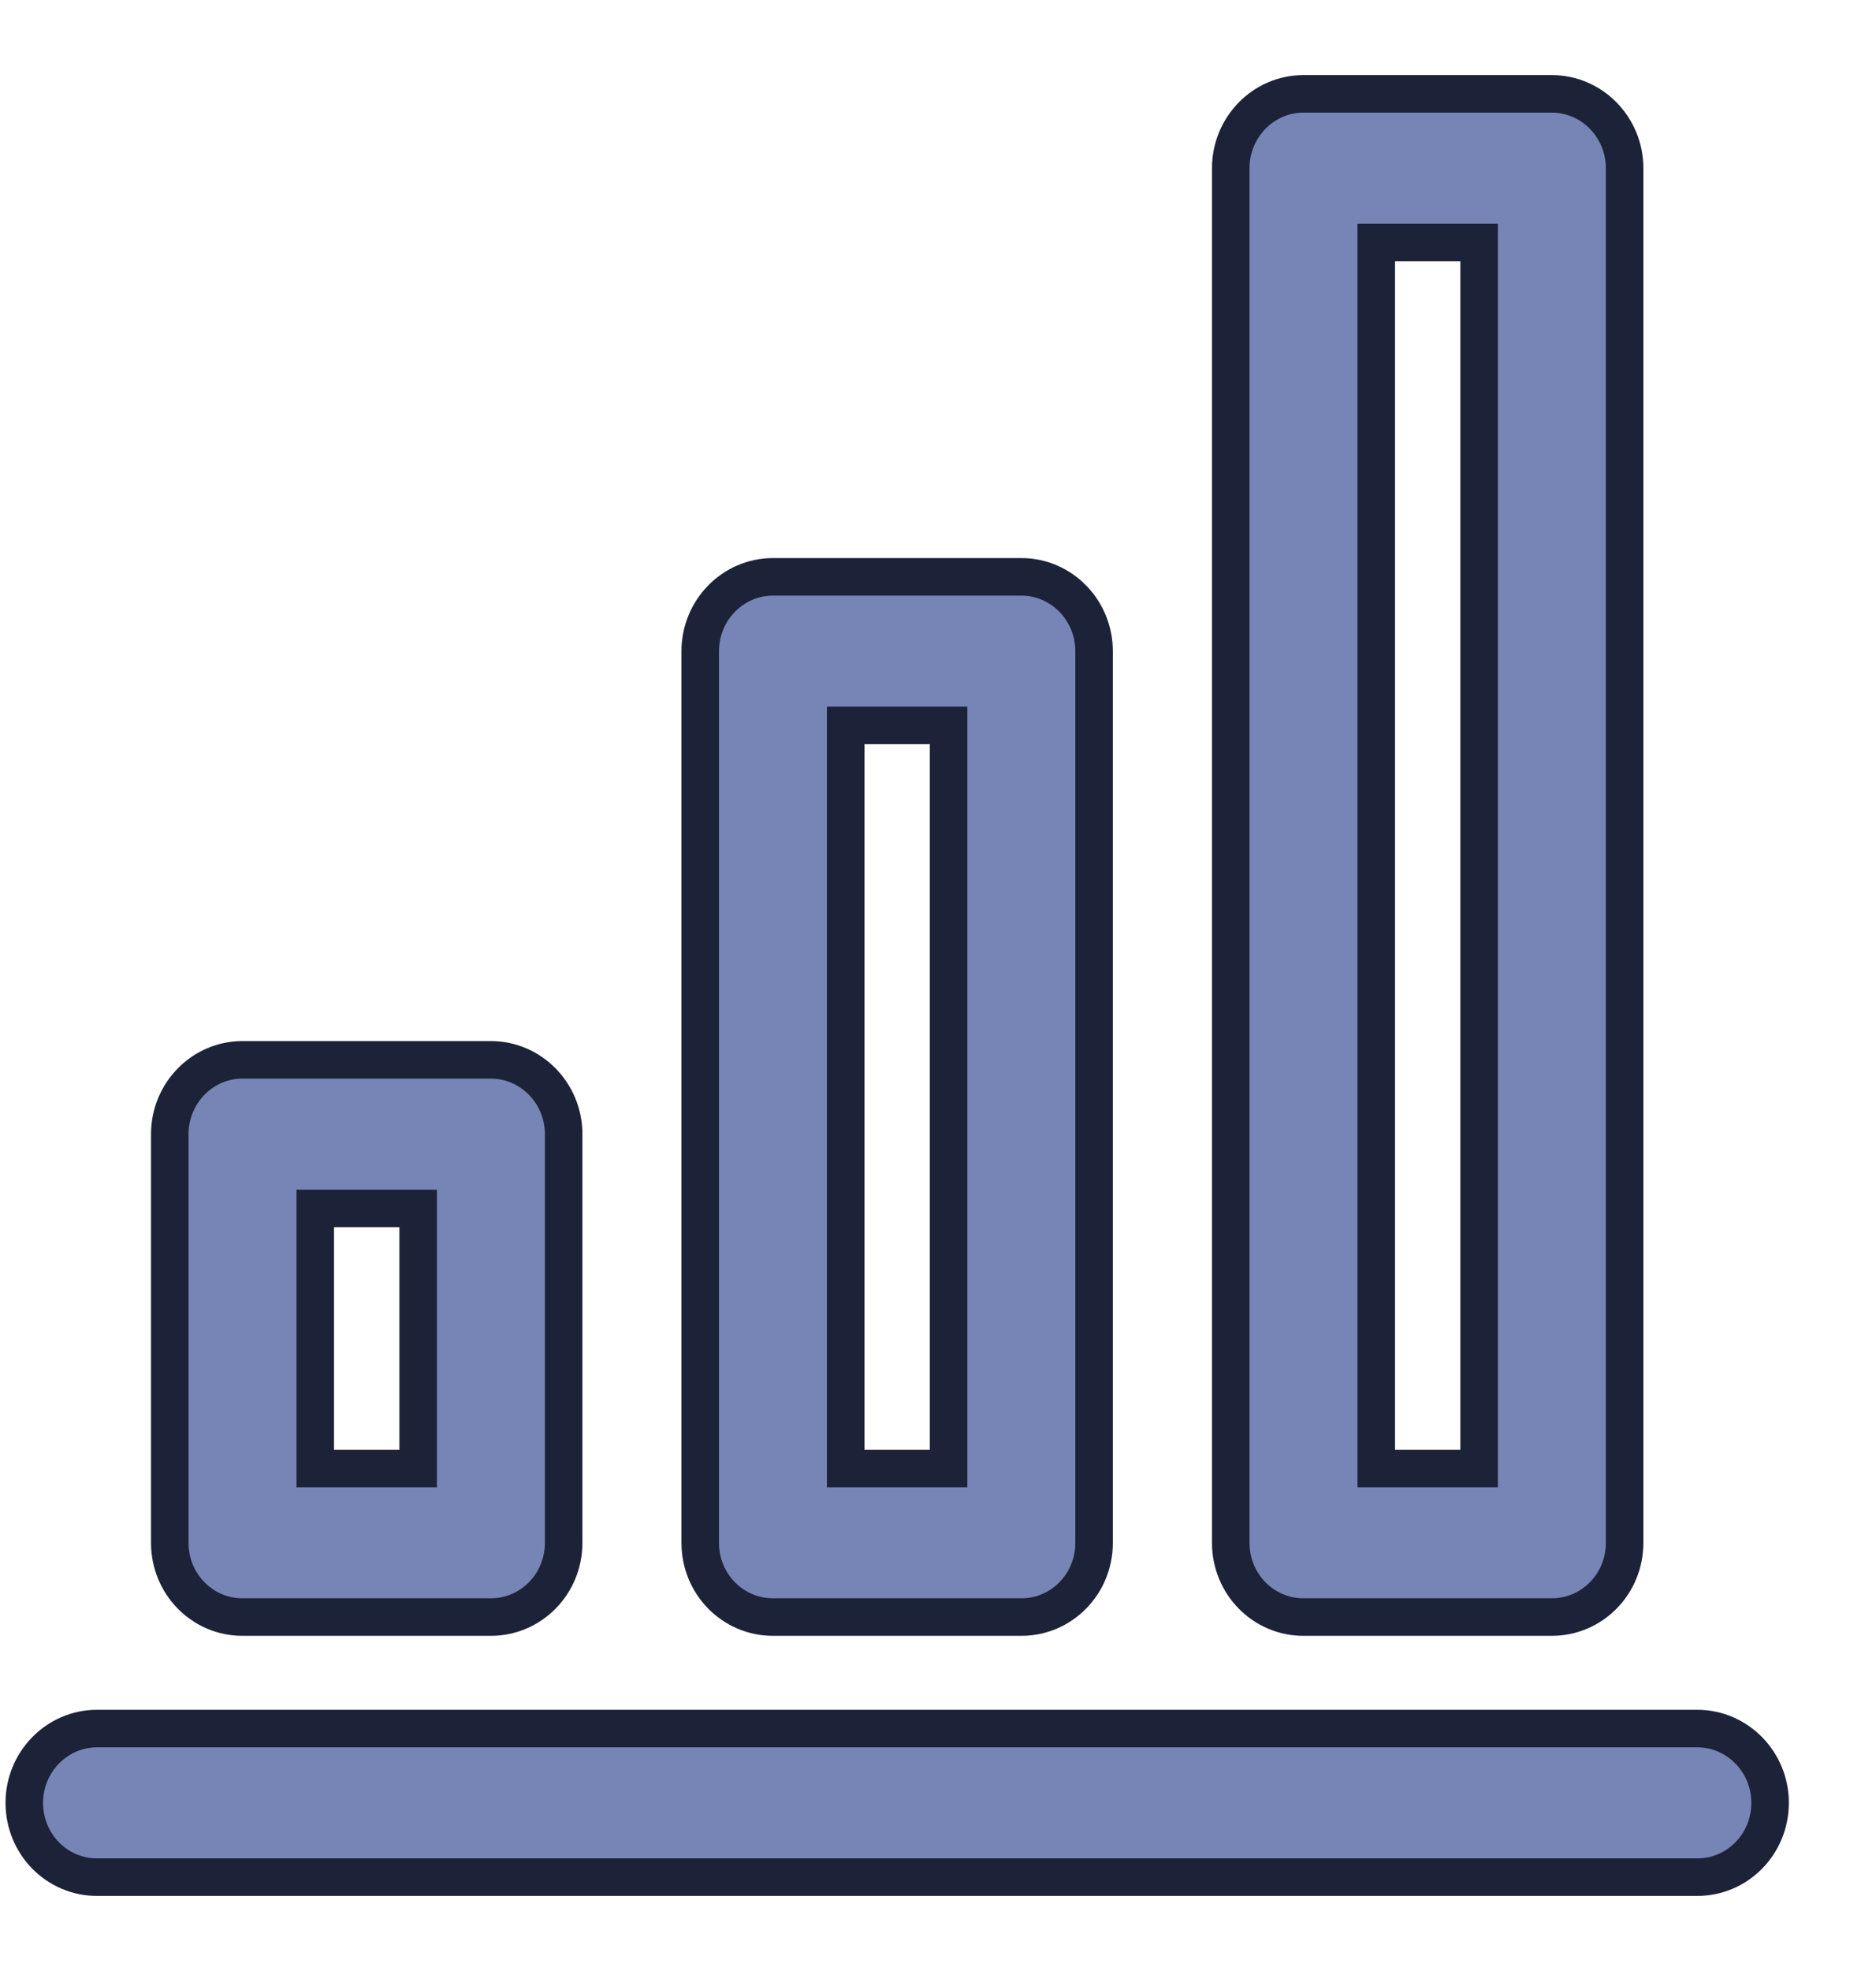 <?xml version="1.0" encoding="UTF-8"?>
<svg width="20px" height="21px" viewBox="0 0 20 21" version="1.1" xmlns="http://www.w3.org/2000/svg" xmlns:xlink="http://www.w3.org/1999/xlink">
    <!-- Generator: Sketch 53.2 (72643) - https://sketchapp.com -->
    <title>Dashboard</title>
    <desc>Created with Sketch.</desc>
    <g id="Page-1" stroke="none" stroke-width="1" fill="none" fill-rule="evenodd">
        <g id="Issues-list" transform="translate(-55, -109)" fill="#7685B6" stroke="#1C2237" stroke-width="0.4">
            <g id="Dashboard" transform="translate(55, 110)">
                <path d="M3.361,14.646 L4.458,14.646 L4.458,11.875 L3.361,11.875 L3.361,14.646 Z M5.233,16.229 L2.585,16.229 C2.157,16.229 1.81,15.877 1.81,15.438 L1.81,11.083 C1.81,10.648 2.157,10.292 2.585,10.292 L5.233,10.292 C5.661,10.292 6.009,10.648 6.009,11.083 L6.009,15.438 C6.009,15.877 5.661,16.229 5.233,16.229 L5.233,16.229 Z" id="Fill-312"></path>
                <path d="M9.016,14.646 L10.113,14.646 L10.113,6.729 L9.016,6.729 L9.016,14.646 Z M10.889,16.229 L8.241,16.229 C7.812,16.229 7.465,15.877 7.465,15.438 L7.465,5.938 C7.465,5.502 7.812,5.146 8.241,5.146 L10.889,5.146 C11.317,5.146 11.664,5.502 11.664,5.938 L11.664,15.438 C11.664,15.877 11.317,16.229 10.889,16.229 L10.889,16.229 Z" id="Fill-313"></path>
                <path d="M14.672,14.646 L15.769,14.646 L15.769,1.583 L14.672,1.583 L14.672,14.646 Z M16.544,16.229 L13.896,16.229 C13.468,16.229 13.121,15.877 13.121,15.438 L13.121,0.792 C13.121,0.356 13.468,0 13.896,0 L16.544,0 C16.972,0 17.32,0.356 17.32,0.792 L17.32,15.438 C17.32,15.877 16.972,16.229 16.544,16.229 L16.544,16.229 Z" id="Fill-314"></path>
                <path d="M18.095,19 L1.034,19 C0.606,19 0.259,18.648 0.259,18.208 C0.259,17.773 0.606,17.417 1.034,17.417 L18.095,17.417 C18.523,17.417 18.871,17.773 18.871,18.208 C18.871,18.648 18.523,19 18.095,19" id="Fill-315"></path>
            </g>
        </g>
    </g>
</svg>
